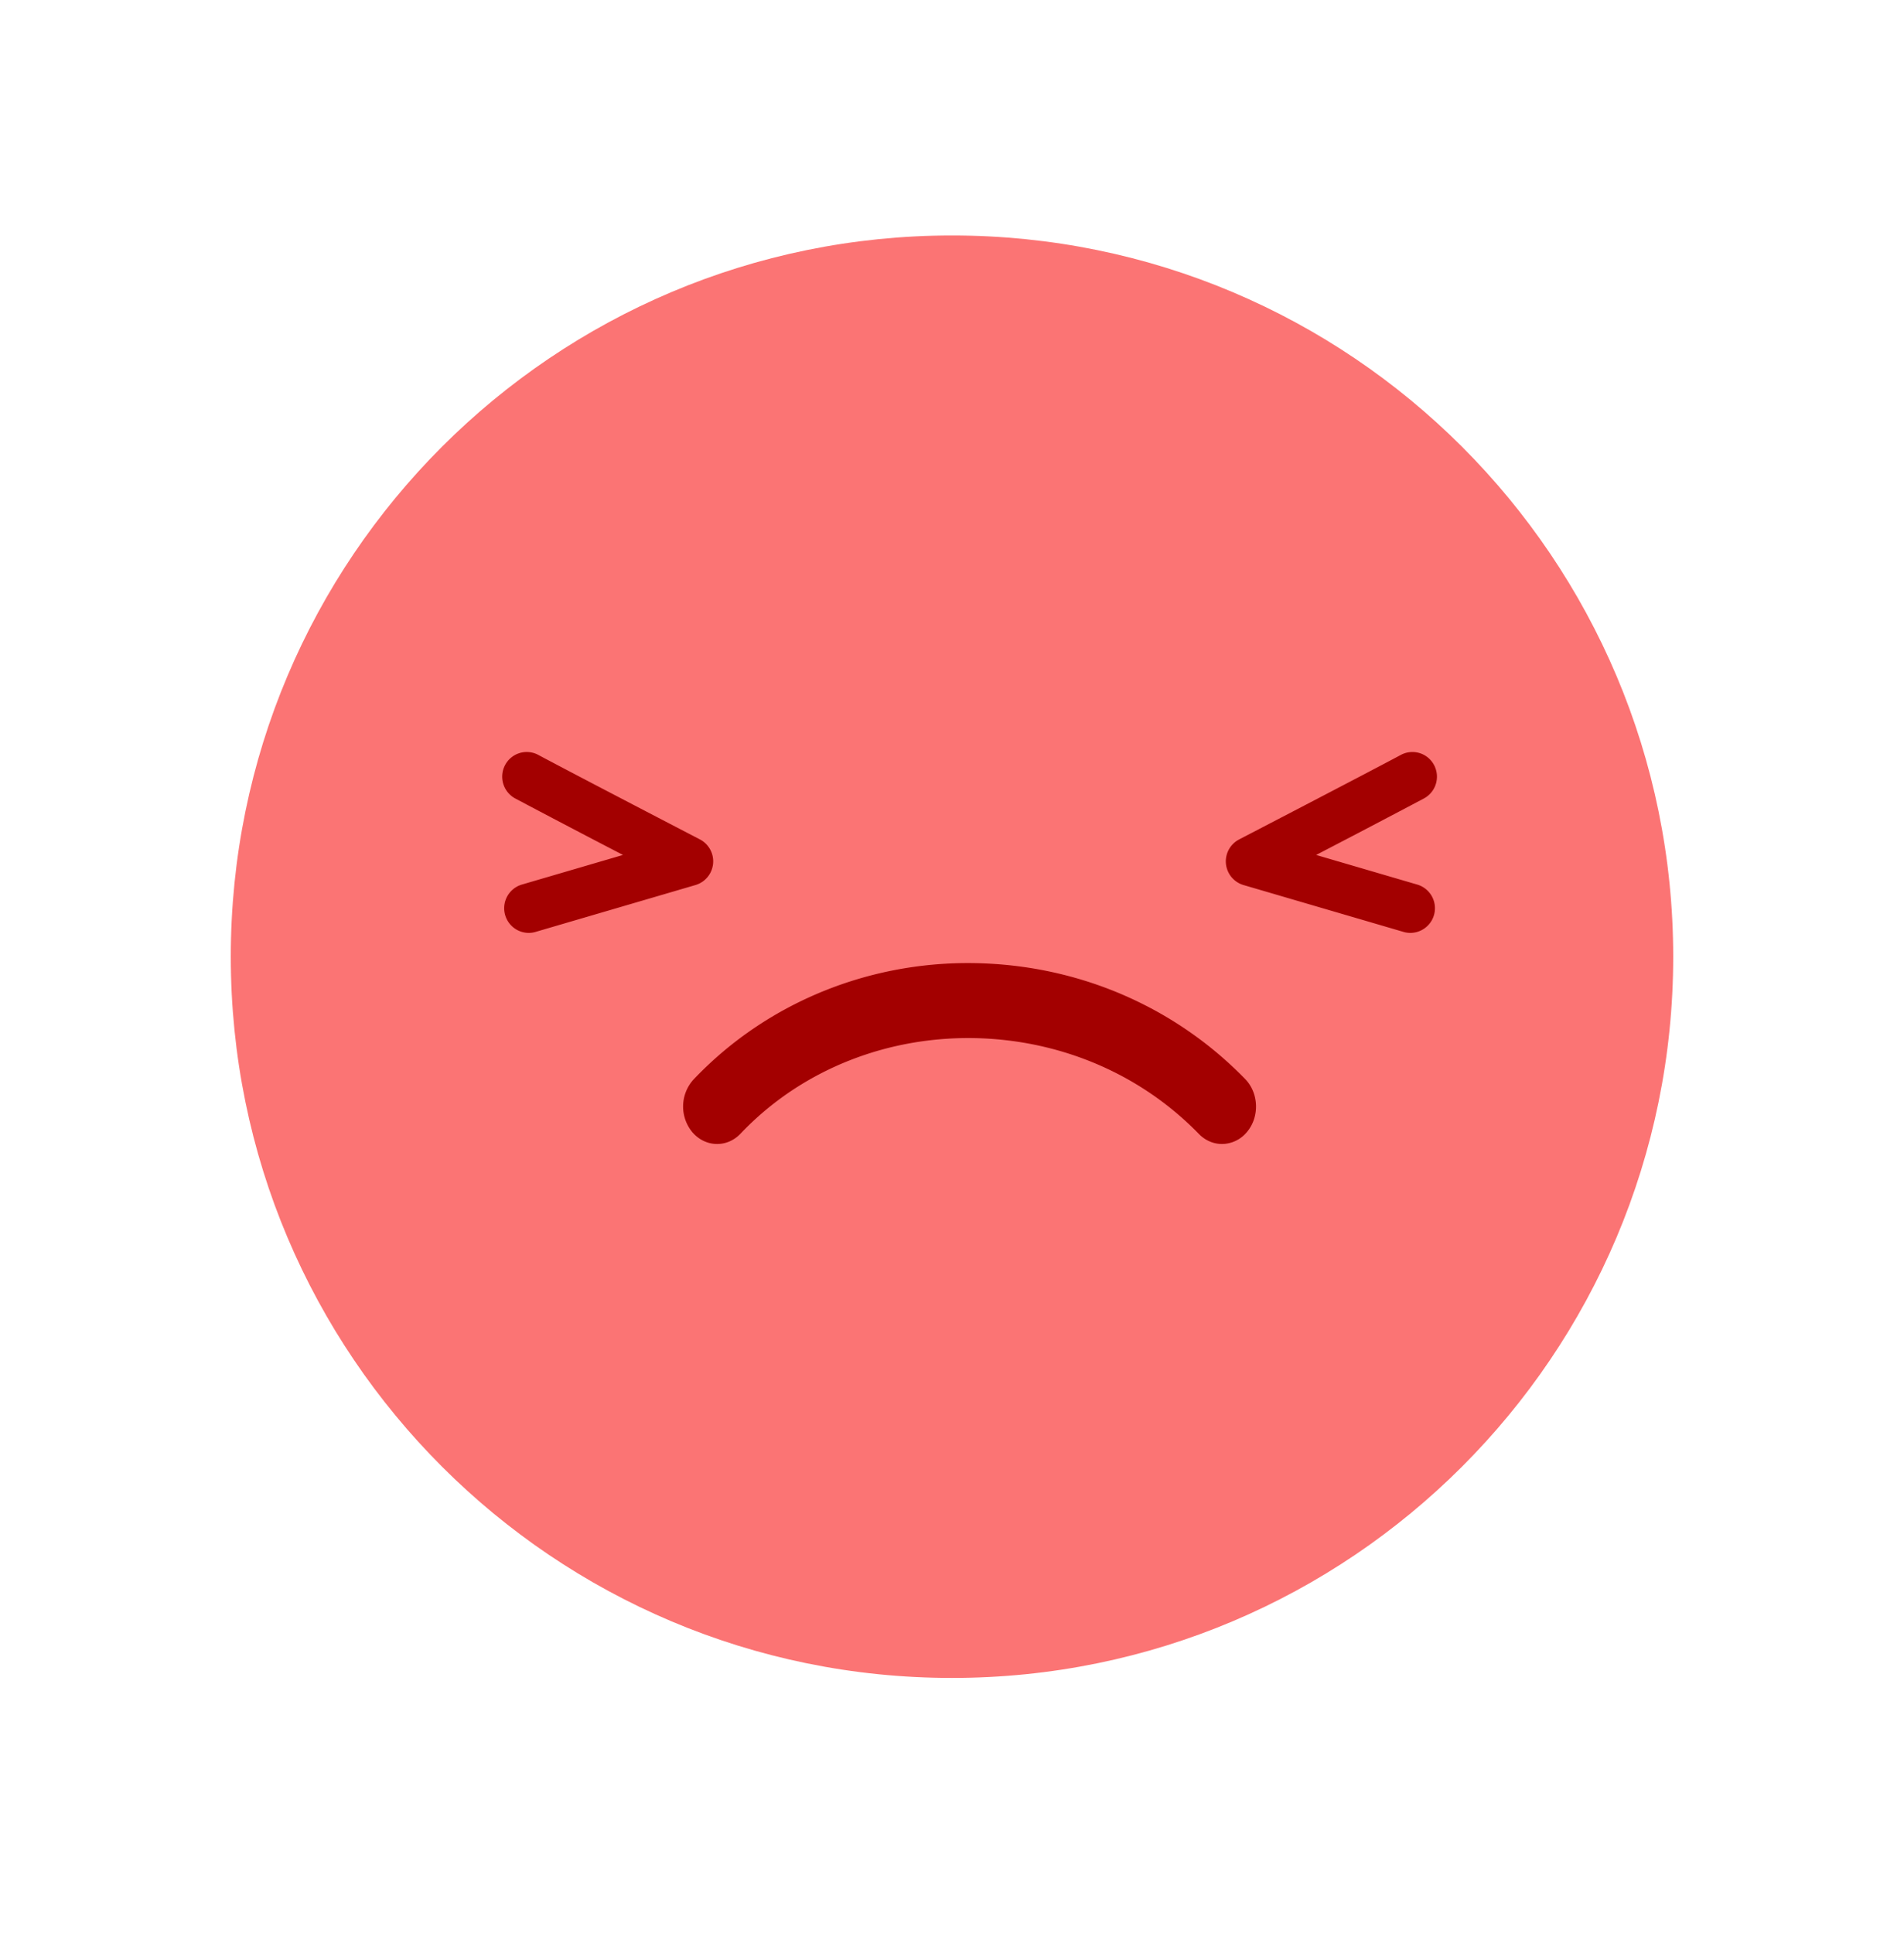 <svg width="66" height="67" fill="none" xmlns="http://www.w3.org/2000/svg"><g filter="url(#filter0_d)"><path fill-rule="evenodd" clip-rule="evenodd" d="M58 30.162c0 13.807-11.192 25-25 25-13.807 0-25-11.193-25-25 0-13.808 11.193-25 25-25 13.808 0 25 11.192 25 25z" fill="#FB7474"/></g><path fill-rule="evenodd" clip-rule="evenodd" d="M42.36 39.654c-.288 0-.575-.115-.802-.348-1.96-2.015-4.629-3.191-7.512-3.314-3.204-.133-6.255 1.068-8.375 3.303-.47.496-1.217.475-1.666-.043a1.395 1.395 0 01.039-1.837c2.579-2.716 6.263-4.185 10.092-4.02 3.447.146 6.654 1.568 9.027 4.008.476.49.503 1.313.06 1.837a1.128 1.128 0 01-.863.414M48.89 32.337a.819.819 0 01-.24-.035l-5.545-1.624a.856.856 0 01-.153-1.58c.001-.001 4.315-2.24 5.606-2.93a.848.848 0 011.152.351.857.857 0 01-.35 1.157 537.78 537.78 0 01-3.738 1.959l3.506 1.027a.855.855 0 01-.238 1.675M18.328 32.337a.853.853 0 01-.817-.616.854.854 0 01.578-1.059l3.506-1.027a538.502 538.502 0 01-3.737-1.959.858.858 0 01-.35-1.157.848.848 0 011.151-.352c1.291.691 5.604 2.93 5.604 2.93a.857.857 0 01-.152 1.58l-5.545 1.625a.819.819 0 01-.238.035" fill="#A30000"/><defs><filter id="filter0_d" x="0" y=".161" width="66" height="66" filterUnits="userSpaceOnUse" color-interpolation-filters="sRGB"><feFlood flood-opacity="0" result="BackgroundImageFix"/><feColorMatrix in="SourceAlpha" values="0 0 0 0 0 0 0 0 0 0 0 0 0 0 0 0 0 0 127 0"/><feOffset dy="3"/><feGaussianBlur stdDeviation="4"/><feColorMatrix values="0 0 0 0 0.472 0 0 0 0 0.562 0 0 0 0 0.921 0 0 0 0.21 0"/><feBlend in2="BackgroundImageFix" result="effect1_dropShadow"/><feBlend in="SourceGraphic" in2="effect1_dropShadow" result="shape"/></filter></defs></svg>